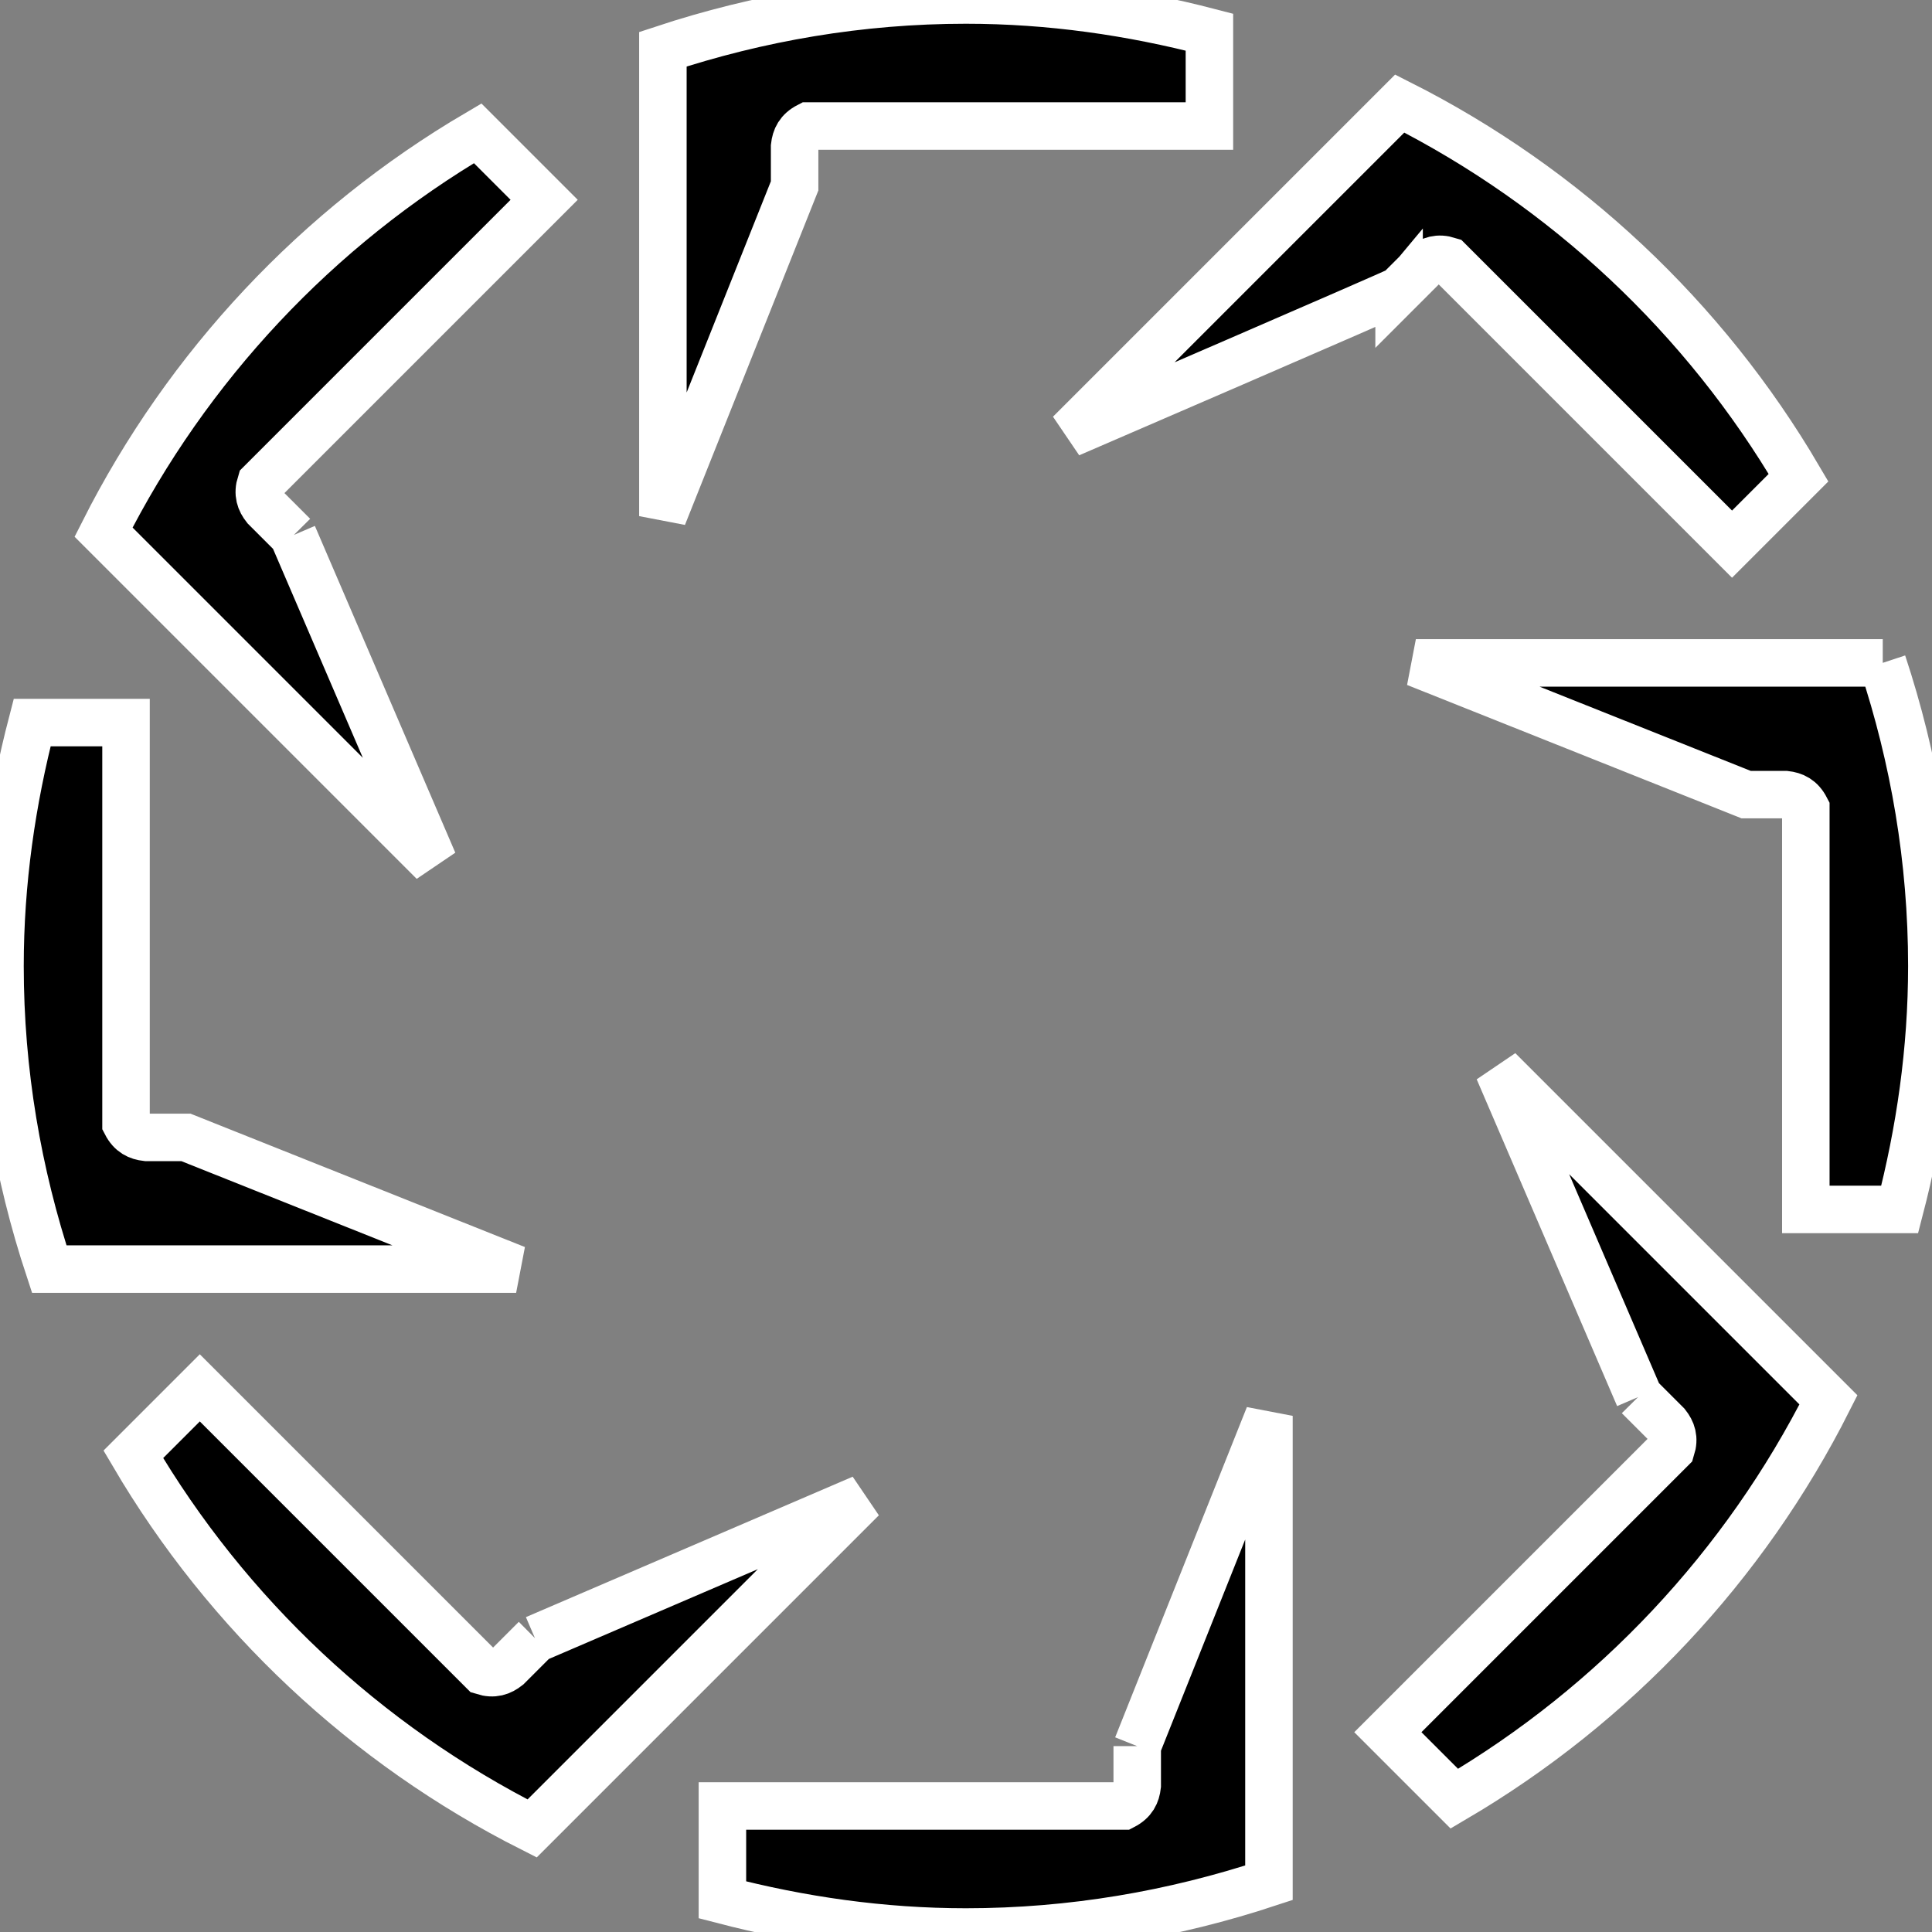 <svg width="25" height="25" xmlns="http://www.w3.org/2000/svg" id="Calque_2" data-name="Calque 2" viewBox="0 0 122.03 122.03">
<rect x="0" y="0" width="122.03" height="122.03" fill="#808080" stroke="none"/>
<defs>
  <style>
    .cls-1 {
      fill: #000;
      stroke: #fff;
    }
  </style>
</defs>
<g id="Calque_1-2" data-name="Calque 1">
  <g>
    <path stroke-width="3" class="cls-1" d="m50.19,11.5v-2.25c.06-.53.26-.97.88-1.29h25.32V2.03c-4.92-1.28-10.06-2.03-15.38-2.03-6.69,0-13.12,1.12-19.14,3.11v29.49l8.32-20.86s0-.1,0-.24Z"/>
    <path stroke-width="3" class="cls-1" d="m88.37,18.35l1.59-1.59c.42-.33.87-.5,1.54-.29l17.9,17.9,4.2-4.2c-5.94-10.11-14.69-18.33-25.19-23.63l-20.84,20.84s20.71-8.94,20.8-9.04Z"/>
    <path stroke-width="3" class="cls-1" d="m118.92,41.87h-29.49l20.86,8.32h0s2.48,0,2.48,0c.53.06.97.26,1.29.88v25.32h5.93c1.28-4.92,2.03-10.06,2.03-15.38,0-6.69-1.12-13.12-3.11-19.14Z"/>
    <path stroke-width="3" class="cls-1" d="m103.51,88.21s.07.07.17.17l1.59,1.59c.33.42.5.87.29,1.54l-17.9,17.9,4.2,4.2c10.11-5.94,18.33-14.68,23.63-25.19l-20.84-20.84,8.87,20.64Z"/>
    <path stroke-width="3" class="cls-1" d="m71.83,110.29s0,.1,0,.24v2.25c-.06.53-.26.97-.88,1.29h-25.32v5.93c4.92,1.28,10.06,2.03,15.38,2.03,6.69,0,13.12-1.12,19.14-3.11v-29.49l-8.32,20.86h0Z"/>
    <path stroke-width="3" class="cls-1" d="m33.82,103.51h0s-.07.07-.17.17l-1.59,1.59c-.42.33-.87.5-1.54.29l-17.9-17.9-4.2,4.2c5.94,10.11,14.69,18.33,25.19,23.63l20.84-20.84-20.64,8.87Z"/>
    <path stroke-width="3" class="cls-1" d="m11.74,71.84s-.1,0-.24,0h-2.25c-.53-.06-.97-.26-1.29-.88v-25.32H2.03c-1.28,4.92-2.03,10.06-2.03,15.38,0,6.69,1.12,13.12,3.11,19.14h29.49l-20.86-8.32Z"/>
    <path stroke-width="3" class="cls-1" d="m18.52,33.82h0s-.07-.07-.17-.17l-1.59-1.59c-.33-.42-.5-.87-.29-1.54l17.9-17.9-4.2-4.2c-10.11,5.94-18.33,14.69-23.63,25.19l20.84,20.84-8.87-20.64Z"/>
  </g>
</g>
</svg>